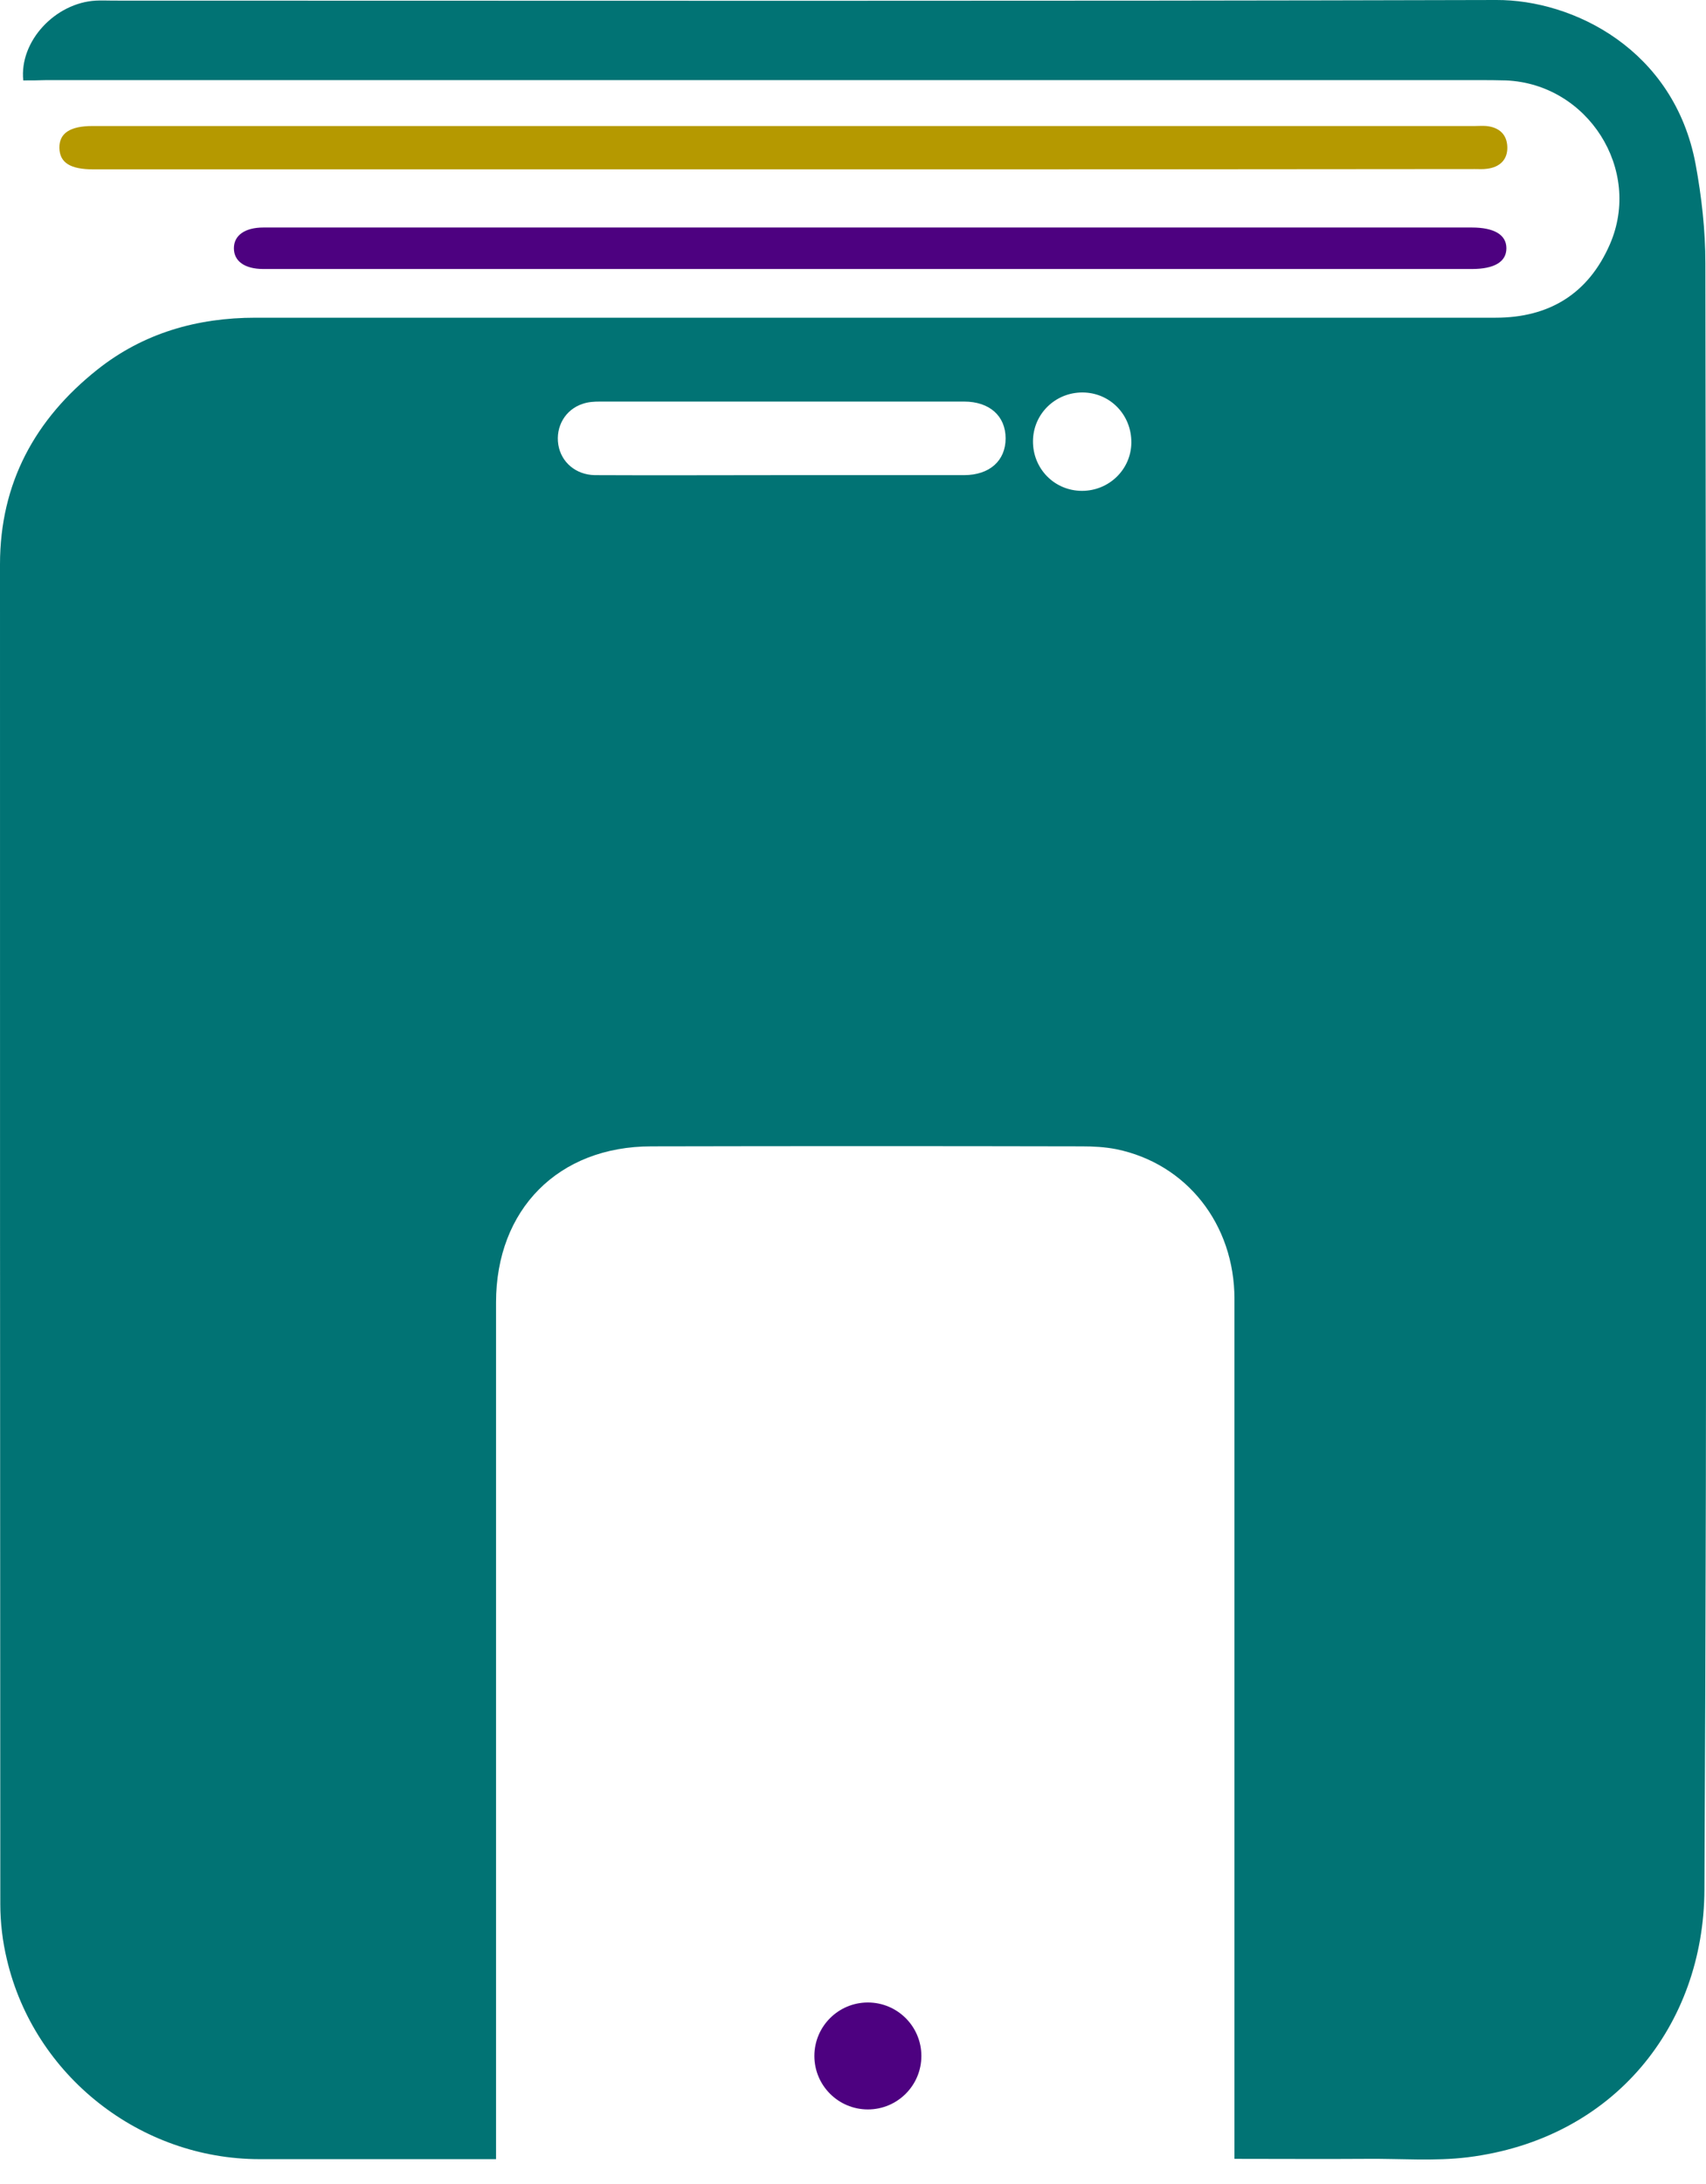 <svg width="50" height="64" viewBox="0 0 50 64" fill="none" xmlns="http://www.w3.org/2000/svg">
<g clip-path="url(#clip0_3450_25839)">
<path d="M0.682 2.357C0.562 1.206 1.622 0.083 2.81 0.018C2.976 0.009 3.151 0.018 3.317 0.018C16.832 0.018 30.339 0.037 43.855 -0C46.103 -0.009 49.069 1.446 49.696 4.816C49.871 5.764 49.982 6.75 49.982 7.717C50 23.601 50.037 39.486 49.954 55.38C49.935 59.34 47.319 62.682 43.016 63.217C42.049 63.336 41.054 63.254 40.068 63.263C38.797 63.272 37.525 63.263 36.18 63.263C36.18 63.023 36.18 62.812 36.18 62.609C36.18 54.432 36.18 46.245 36.18 38.068C36.18 35.876 34.78 34.099 32.716 33.676C32.384 33.611 32.044 33.593 31.712 33.593C27.501 33.584 23.3 33.584 19.09 33.593C16.363 33.593 14.538 35.444 14.538 38.169C14.538 46.319 14.538 54.468 14.538 62.618C14.538 62.812 14.538 63.014 14.538 63.272C14.336 63.272 14.17 63.272 14.013 63.272C11.876 63.272 9.748 63.272 7.61 63.272C4.109 63.272 1.004 60.832 0.203 57.425C0.074 56.89 0.009 56.338 0.009 55.794C0 42.7 0 29.624 0 16.538C0 14.163 1.023 12.284 2.856 10.829C4.201 9.761 5.777 9.31 7.49 9.31C19.606 9.31 31.721 9.31 43.836 9.31C45.412 9.31 46.554 8.601 47.181 7.164C48.139 4.972 46.536 2.459 44.14 2.357C43.864 2.348 43.588 2.348 43.311 2.348C29.326 2.348 15.331 2.348 1.345 2.348C1.124 2.357 0.912 2.357 0.682 2.357ZM22.876 13.923C24.673 13.923 26.47 13.923 28.257 13.923C29.003 13.923 29.473 13.5 29.473 12.846C29.473 12.192 29.003 11.768 28.257 11.768C24.701 11.768 21.135 11.768 17.579 11.768C17.413 11.768 17.238 11.778 17.081 11.833C16.565 11.999 16.28 12.505 16.363 13.03C16.445 13.546 16.879 13.914 17.431 13.923C19.256 13.932 21.061 13.923 22.876 13.923ZM31.712 14.384C32.504 14.384 33.149 13.758 33.158 12.975C33.167 12.155 32.532 11.501 31.721 11.501C30.929 11.501 30.284 12.127 30.275 12.919C30.265 13.73 30.901 14.384 31.712 14.384Z" fill="#017374"/>
<path d="M22.95 4.963C16.215 4.963 9.471 4.963 2.736 4.963C2.064 4.963 1.75 4.77 1.741 4.337C1.732 3.904 2.055 3.693 2.709 3.693C16.215 3.693 29.731 3.693 43.237 3.693C43.348 3.693 43.449 3.683 43.56 3.693C43.938 3.729 44.168 3.941 44.177 4.31C44.187 4.678 43.956 4.899 43.588 4.945C43.468 4.963 43.339 4.954 43.219 4.954C36.466 4.963 29.712 4.963 22.95 4.963Z" fill="#B59900"/>
<path d="M25.502 6.667C31.38 6.667 37.258 6.667 43.136 6.667C43.79 6.667 44.15 6.879 44.15 7.275C44.15 7.671 43.8 7.883 43.136 7.883C31.362 7.883 19.587 7.883 7.813 7.883C7.785 7.883 7.748 7.883 7.721 7.883C7.168 7.883 6.855 7.652 6.855 7.275C6.855 6.897 7.177 6.667 7.721 6.667C13.654 6.667 19.578 6.667 25.502 6.667Z" fill="#4D0180"/>
<ellipse cx="25.436" cy="60.248" rx="1.568" ry="1.567" fill="#4D0180"/>
</g>
<defs>
<clipPath id="clip0_3450_25839">
<rect width="50" height="63.281" fill="white"/>
</clipPath>
</defs>
</svg>
